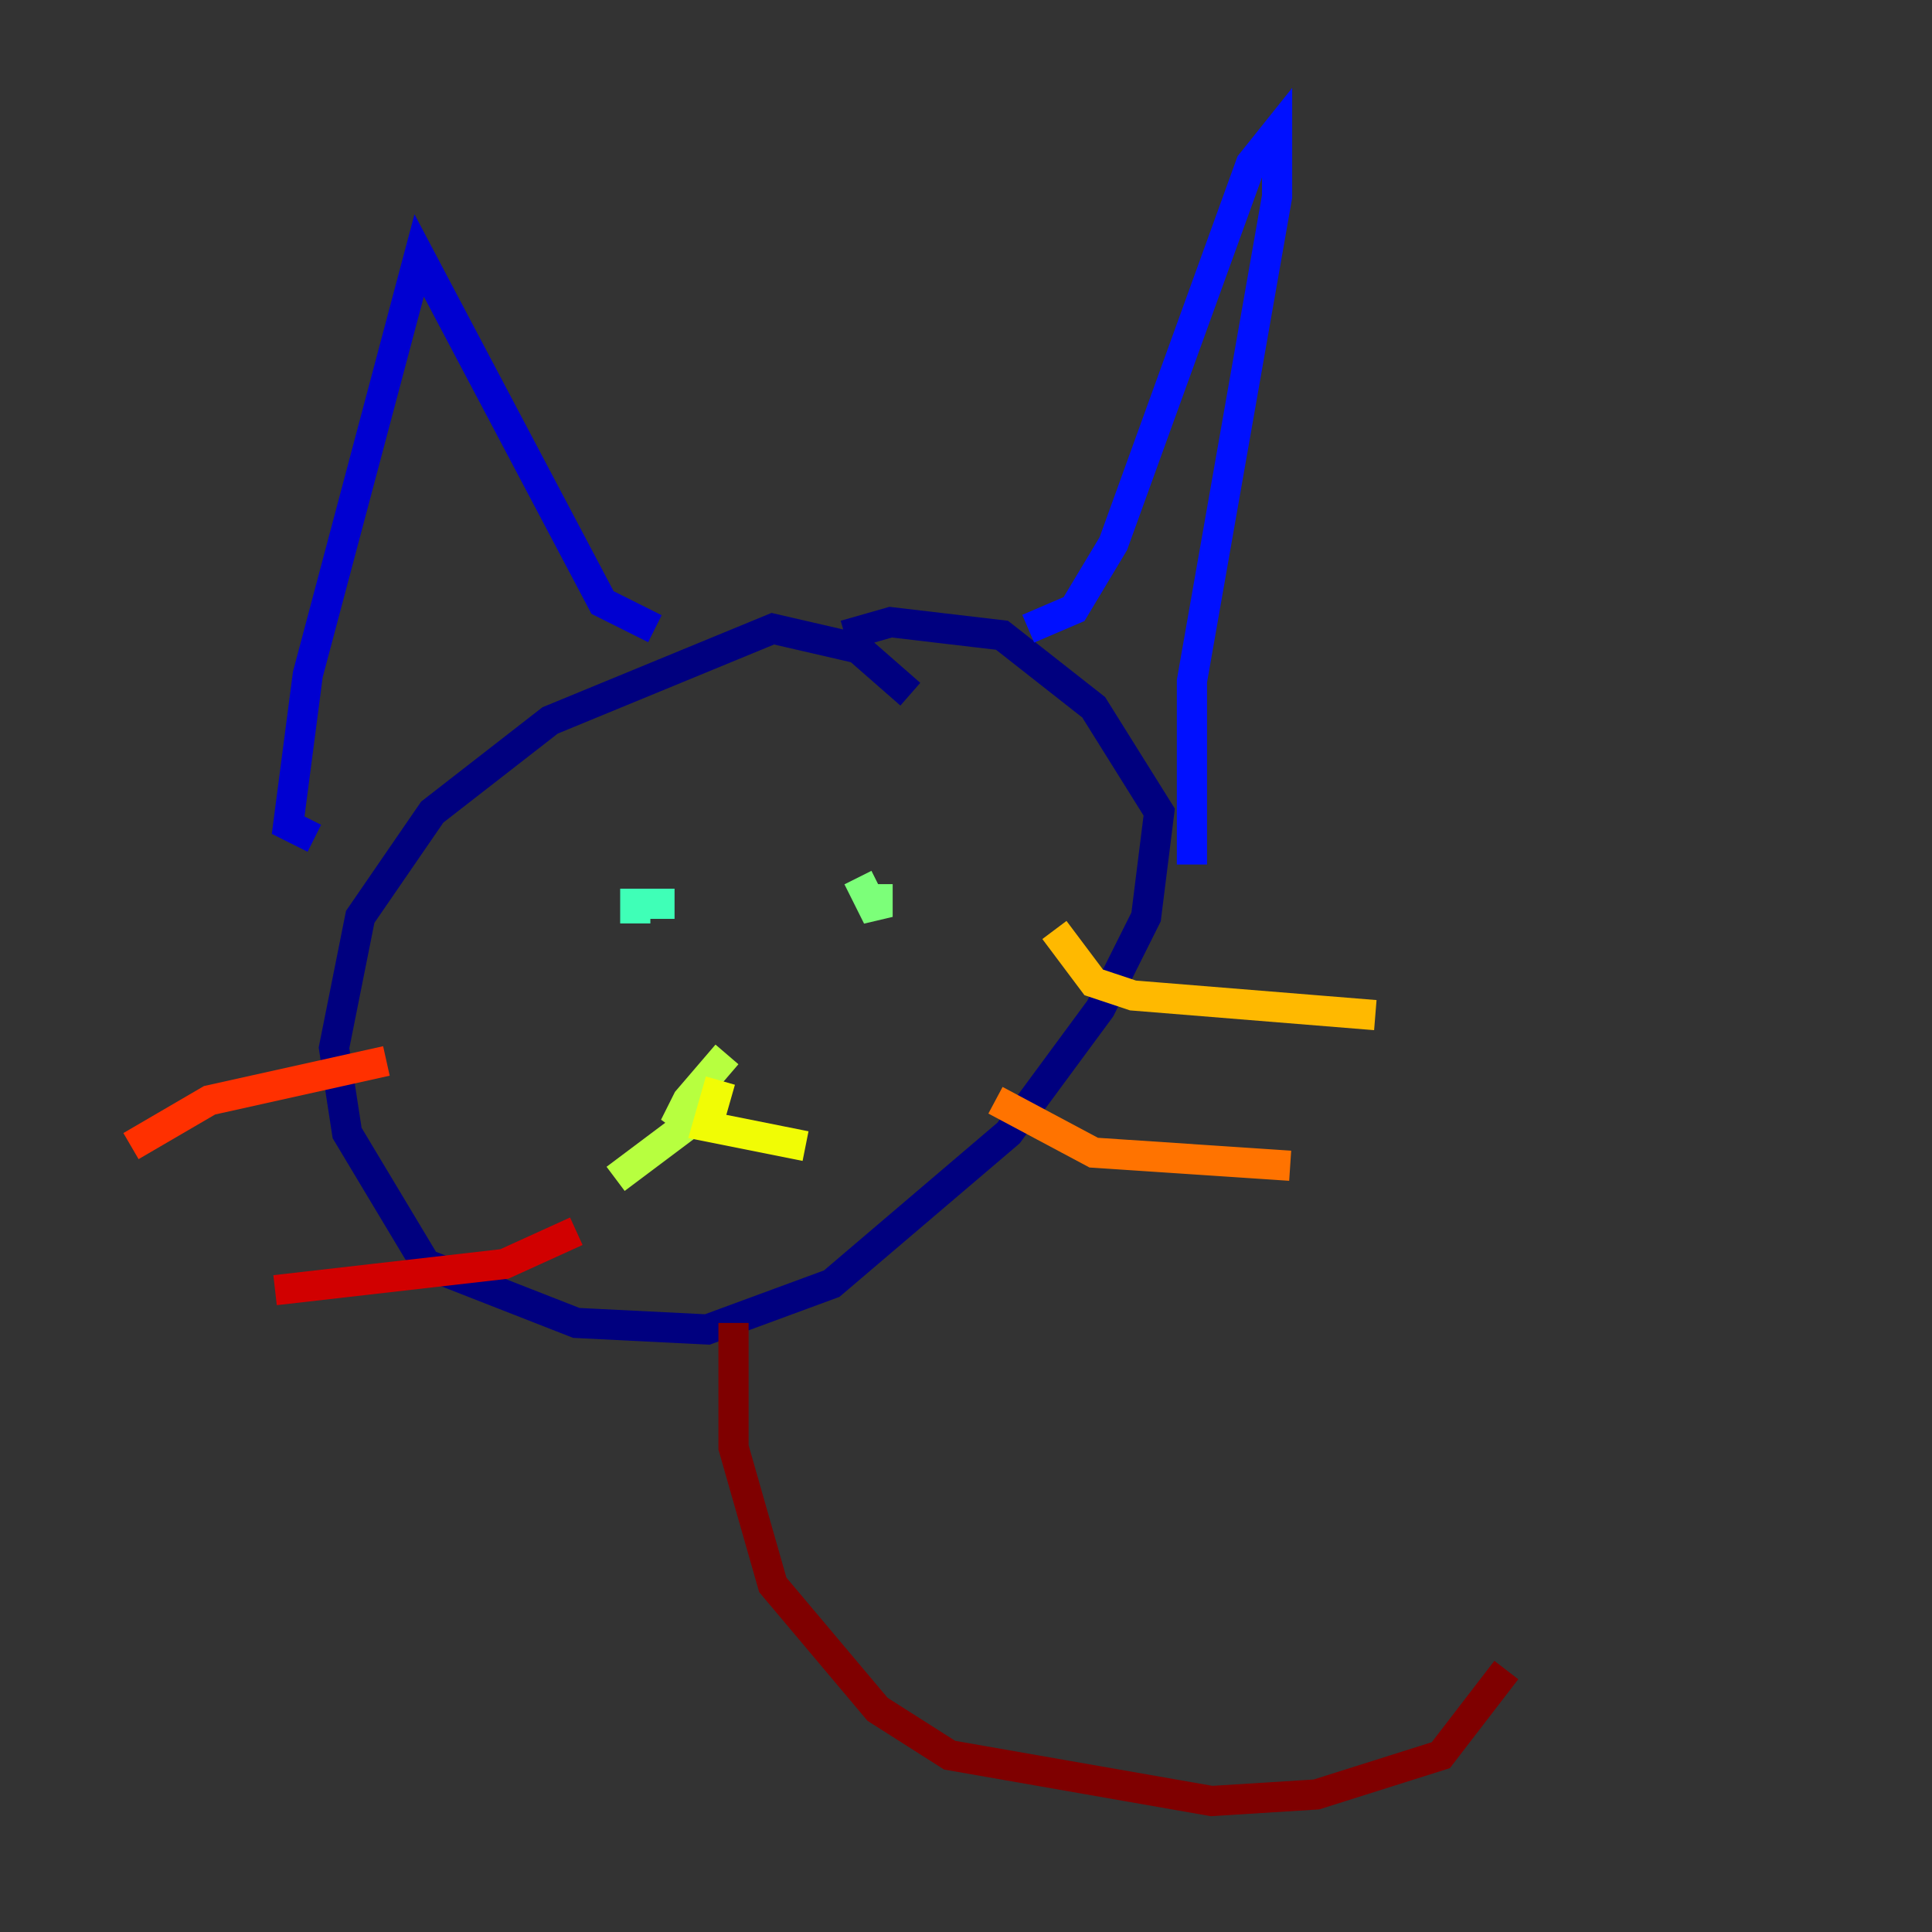 <?xml version="1.0" encoding="utf-8" ?>
<svg baseProfile="tiny" height="128" version="1.2" viewBox="0,0,128,128" width="128" xmlns="http://www.w3.org/2000/svg" xmlns:ev="http://www.w3.org/2001/xml-events" xmlns:xlink="http://www.w3.org/1999/xlink"><rect x="0" y="0" width="128" height="128" fill="#333333" stroke="none"/><defs /><polyline fill="none" points="60.312,45.993 56.841,42.956 51.2,41.654 36.447,47.729 28.637,53.803 23.864,60.746 22.129,69.424 22.997,75.064 28.203,83.742 38.183,87.647 46.861,88.081 55.105,85.044 66.82,75.064 72.895,66.82 75.932,60.746 76.8,53.803 72.461,46.861 66.386,42.088 59.01,41.22 55.973,42.088" stroke="#00007f" stroke-width="2" /><polyline fill="none" points="43.39,41.654 39.919,39.919 27.77,16.922 20.393,44.691 19.091,54.671 20.827,55.539" stroke="#0000d1" stroke-width="2" /><polyline fill="none" points="68.122,41.654 71.159,40.352 73.763,36.014 82.875,10.848 84.61,8.678 84.61,13.017 78.969,45.125 78.969,57.275" stroke="#0010ff" stroke-width="2" /><polyline fill="none" points="37.749,61.614 37.749,61.614" stroke="#0058ff" stroke-width="2" /><polyline fill="none" points="57.275,58.142 57.275,58.142" stroke="#00a4ff" stroke-width="2" /><polyline fill="none" points="38.617,60.746 38.617,60.746" stroke="#05ecf1" stroke-width="2" /><polyline fill="none" points="44.691,59.878 42.088,59.878 42.088,61.18" stroke="#3fffb7" stroke-width="2" /><polyline fill="none" points="56.841,58.142 58.142,60.746 58.142,58.576" stroke="#7cff79" stroke-width="2" /><polyline fill="none" points="48.163,69.858 45.559,72.895 44.691,74.63 46.861,72.461 45.993,74.197 40.786,78.102" stroke="#b7ff3f" stroke-width="2" /><polyline fill="none" points="47.729,71.593 46.861,74.63 53.37,75.932" stroke="#f1fc05" stroke-width="2" /><polyline fill="none" points="69.858,61.614 72.461,65.085 75.064,65.953 91.119,67.254" stroke="#ffb900" stroke-width="2" /><polyline fill="none" points="65.953,72.895 72.461,76.366 85.478,77.234" stroke="#ff7300" stroke-width="2" /><polyline fill="none" points="25.6,70.291 13.885,72.895 8.678,75.932" stroke="#ff3000" stroke-width="2" /><polyline fill="none" points="38.183,81.573 33.41,83.742 18.224,85.478" stroke="#d10000" stroke-width="2" /><polyline fill="none" points="48.597,87.647 48.597,95.891 51.2,105.003 58.142,113.248 62.915,116.285 80.271,119.322 87.214,118.888 95.458,116.285 99.797,110.644" stroke="#7f0000" stroke-width="2" /></svg>